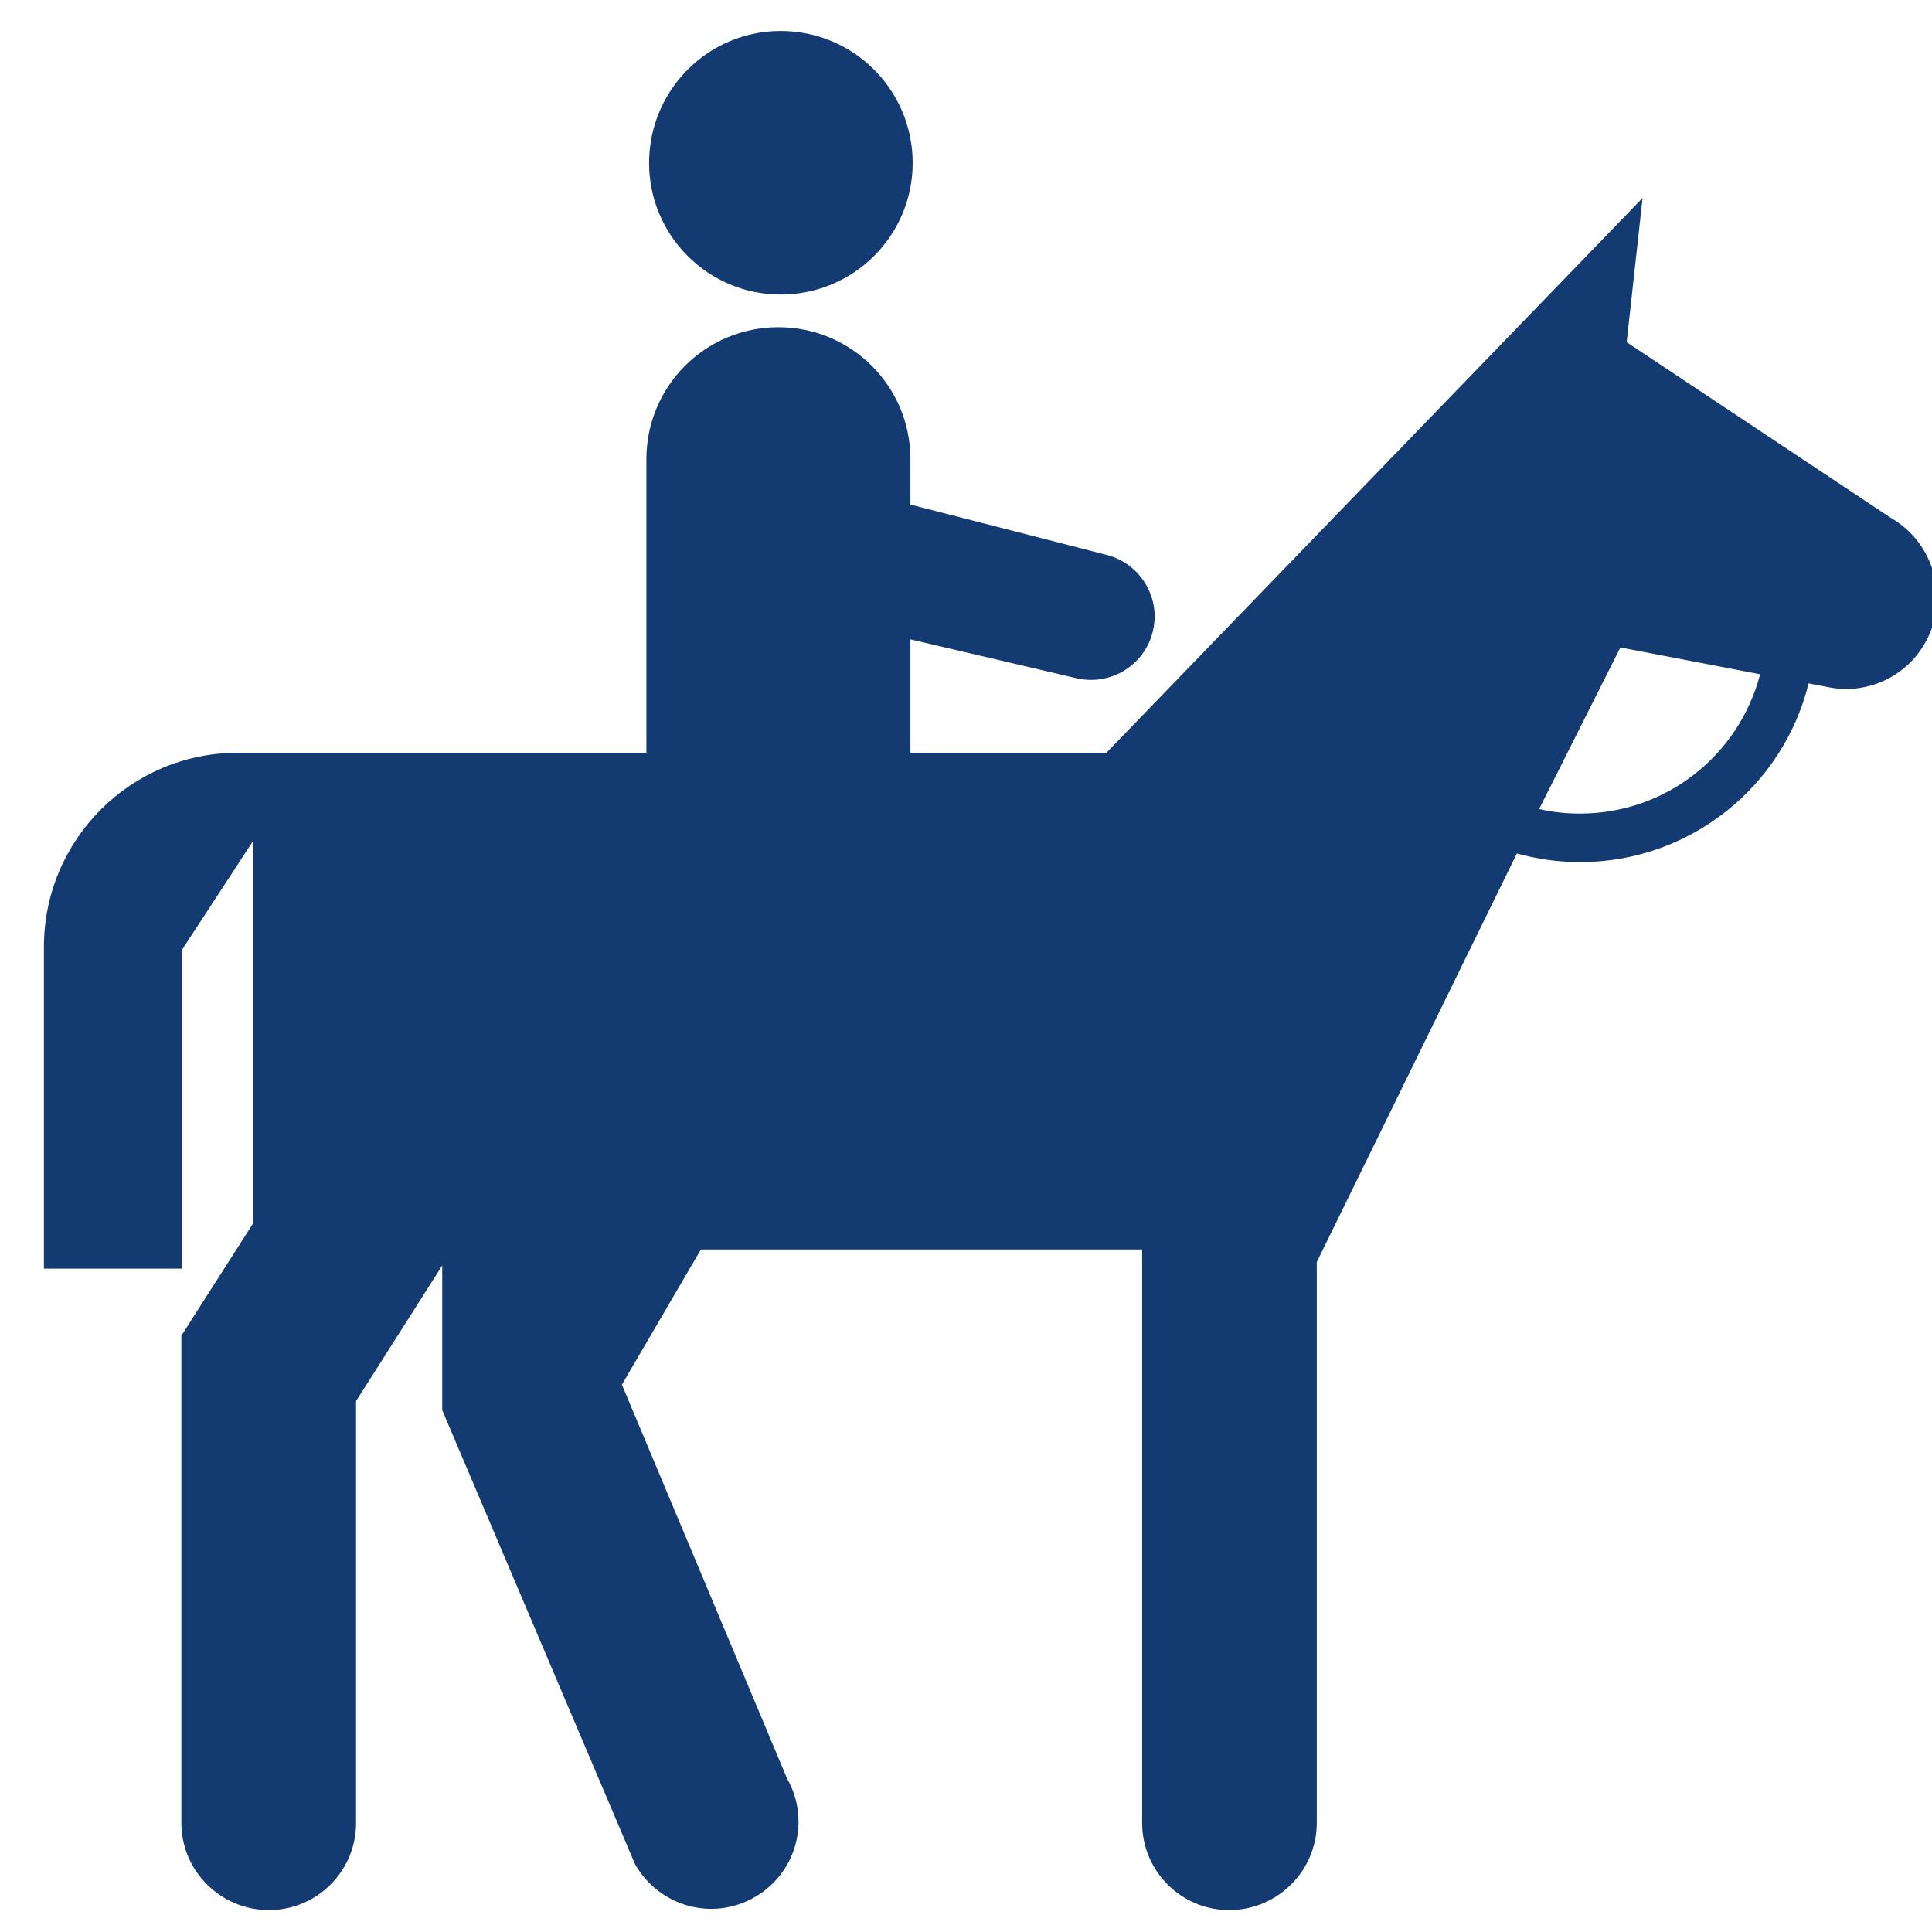 <?xml version="1.0" encoding="UTF-8" standalone="no"?>
<!-- Generator: Adobe Illustrator 14.0.0, SVG Export Plug-In . SVG Version: 6.00 Build 43363)  -->

<svg
   xmlns:dc="http://purl.org/dc/elements/1.1/"
   xmlns:cc="http://creativecommons.org/ns#"
   xmlns:rdf="http://www.w3.org/1999/02/22-rdf-syntax-ns#"
   xmlns:svg="http://www.w3.org/2000/svg"
   xmlns="http://www.w3.org/2000/svg"
   xmlns:sodipodi="http://sodipodi.sourceforge.net/DTD/sodipodi-0.dtd"
   xmlns:inkscape="http://www.inkscape.org/namespaces/inkscape"
   version="1.0"
   id="Layer_1"
   x="0px"
   y="0px"
   width="30"
   height="30"
   viewBox="0 0 30 30"
   enable-background="new 0 0 100.001 99.254"
   xml:space="preserve"
   inkscape:version="0.48.1 "
   sodipodi:docname="horse.svg"><defs
   id="defs9" /><sodipodi:namedview
   pagecolor="#ffffff"
   bordercolor="#666666"
   borderopacity="1"
   objecttolerance="10"
   gridtolerance="10"
   guidetolerance="10"
   inkscape:pageopacity="0"
   inkscape:pageshadow="2"
   inkscape:window-width="708"
   inkscape:window-height="480"
   id="namedview7"
   showgrid="false"
   inkscape:zoom="2.9318718"
   inkscape:cx="50.0005"
   inkscape:cy="49.006236"
   inkscape:window-x="175"
   inkscape:window-y="175"
   inkscape:window-maximized="0"
   inkscape:current-layer="Layer_1" />
<path
   d="m 12.122,4.574 c 1.134,0 2.05,-0.916 2.05,-2.043 0,-1.134 -0.916,-2.05 -2.05,-2.05 -1.127,0 -2.043,0.916 -2.043,2.05 0,1.127 0.916,2.043 2.043,2.043"
   id="path3"
   inkscape:connector-curvature="0"
   style="fill:#133b71;fill-opacity:1" />
<path
   d="m 27.331,10.47 -2.17,-0.416 -1.261,2.508 c 0.204,0.049 0.416,0.071 0.634,0.071 1.346,0 2.473,-0.916 2.797,-2.163 M 0.682,14.704 c 0,-1.662 1.346,-3.015 3.008,-3.015 H 10.037 V 7.131 c 0,-1.134 0.915,-2.05 2.05,-2.05 1.134,0 2.05,0.916 2.05,2.05 v 0.704 l 3.022,0.775 c 0.528,0.12 0.866,0.648 0.746,1.176 -0.12,0.535 -0.648,0.867 -1.183,0.747 L 14.137,9.928 v 1.761 h 3.043 l 8.326,-8.615 -0.247,2.24 4.1,2.726 c 0.676,0.387 0.923,1.261 0.535,1.941 -0.303,0.539 -0.909,0.8 -1.479,0.694 l -0.331,-0.063 c -0.395,1.599 -1.838,2.775 -3.551,2.775 -0.338,0 -0.669,-0.049 -0.979,-0.134 l -3.107,6.344 v 8.71 c 0,0.747 -0.613,1.353 -1.36,1.353 -0.746,0 -1.352,-0.606 -1.352,-1.353 V 19.402 H 10.883 l -1.226,2.099 2.564,6.115 c 0.373,0.655 0.141,1.479 -0.507,1.846 -0.655,0.374 -1.48,0.141 -1.853,-0.514 l -2.994,-7.051 v -2.247 l -1.338,2.106 v 6.551 c 0,0.747 -0.606,1.353 -1.353,1.353 -0.747,0 -1.36,-0.606 -1.36,-1.353 v -7.566 l 1.12,-1.754 v -5.938 l -1.113,1.705 v 4.945 H 0.682 v -4.995 z"
   id="path5"
   inkscape:connector-curvature="0"
   style="fill:#133b71;fill-opacity:1" />
</svg>